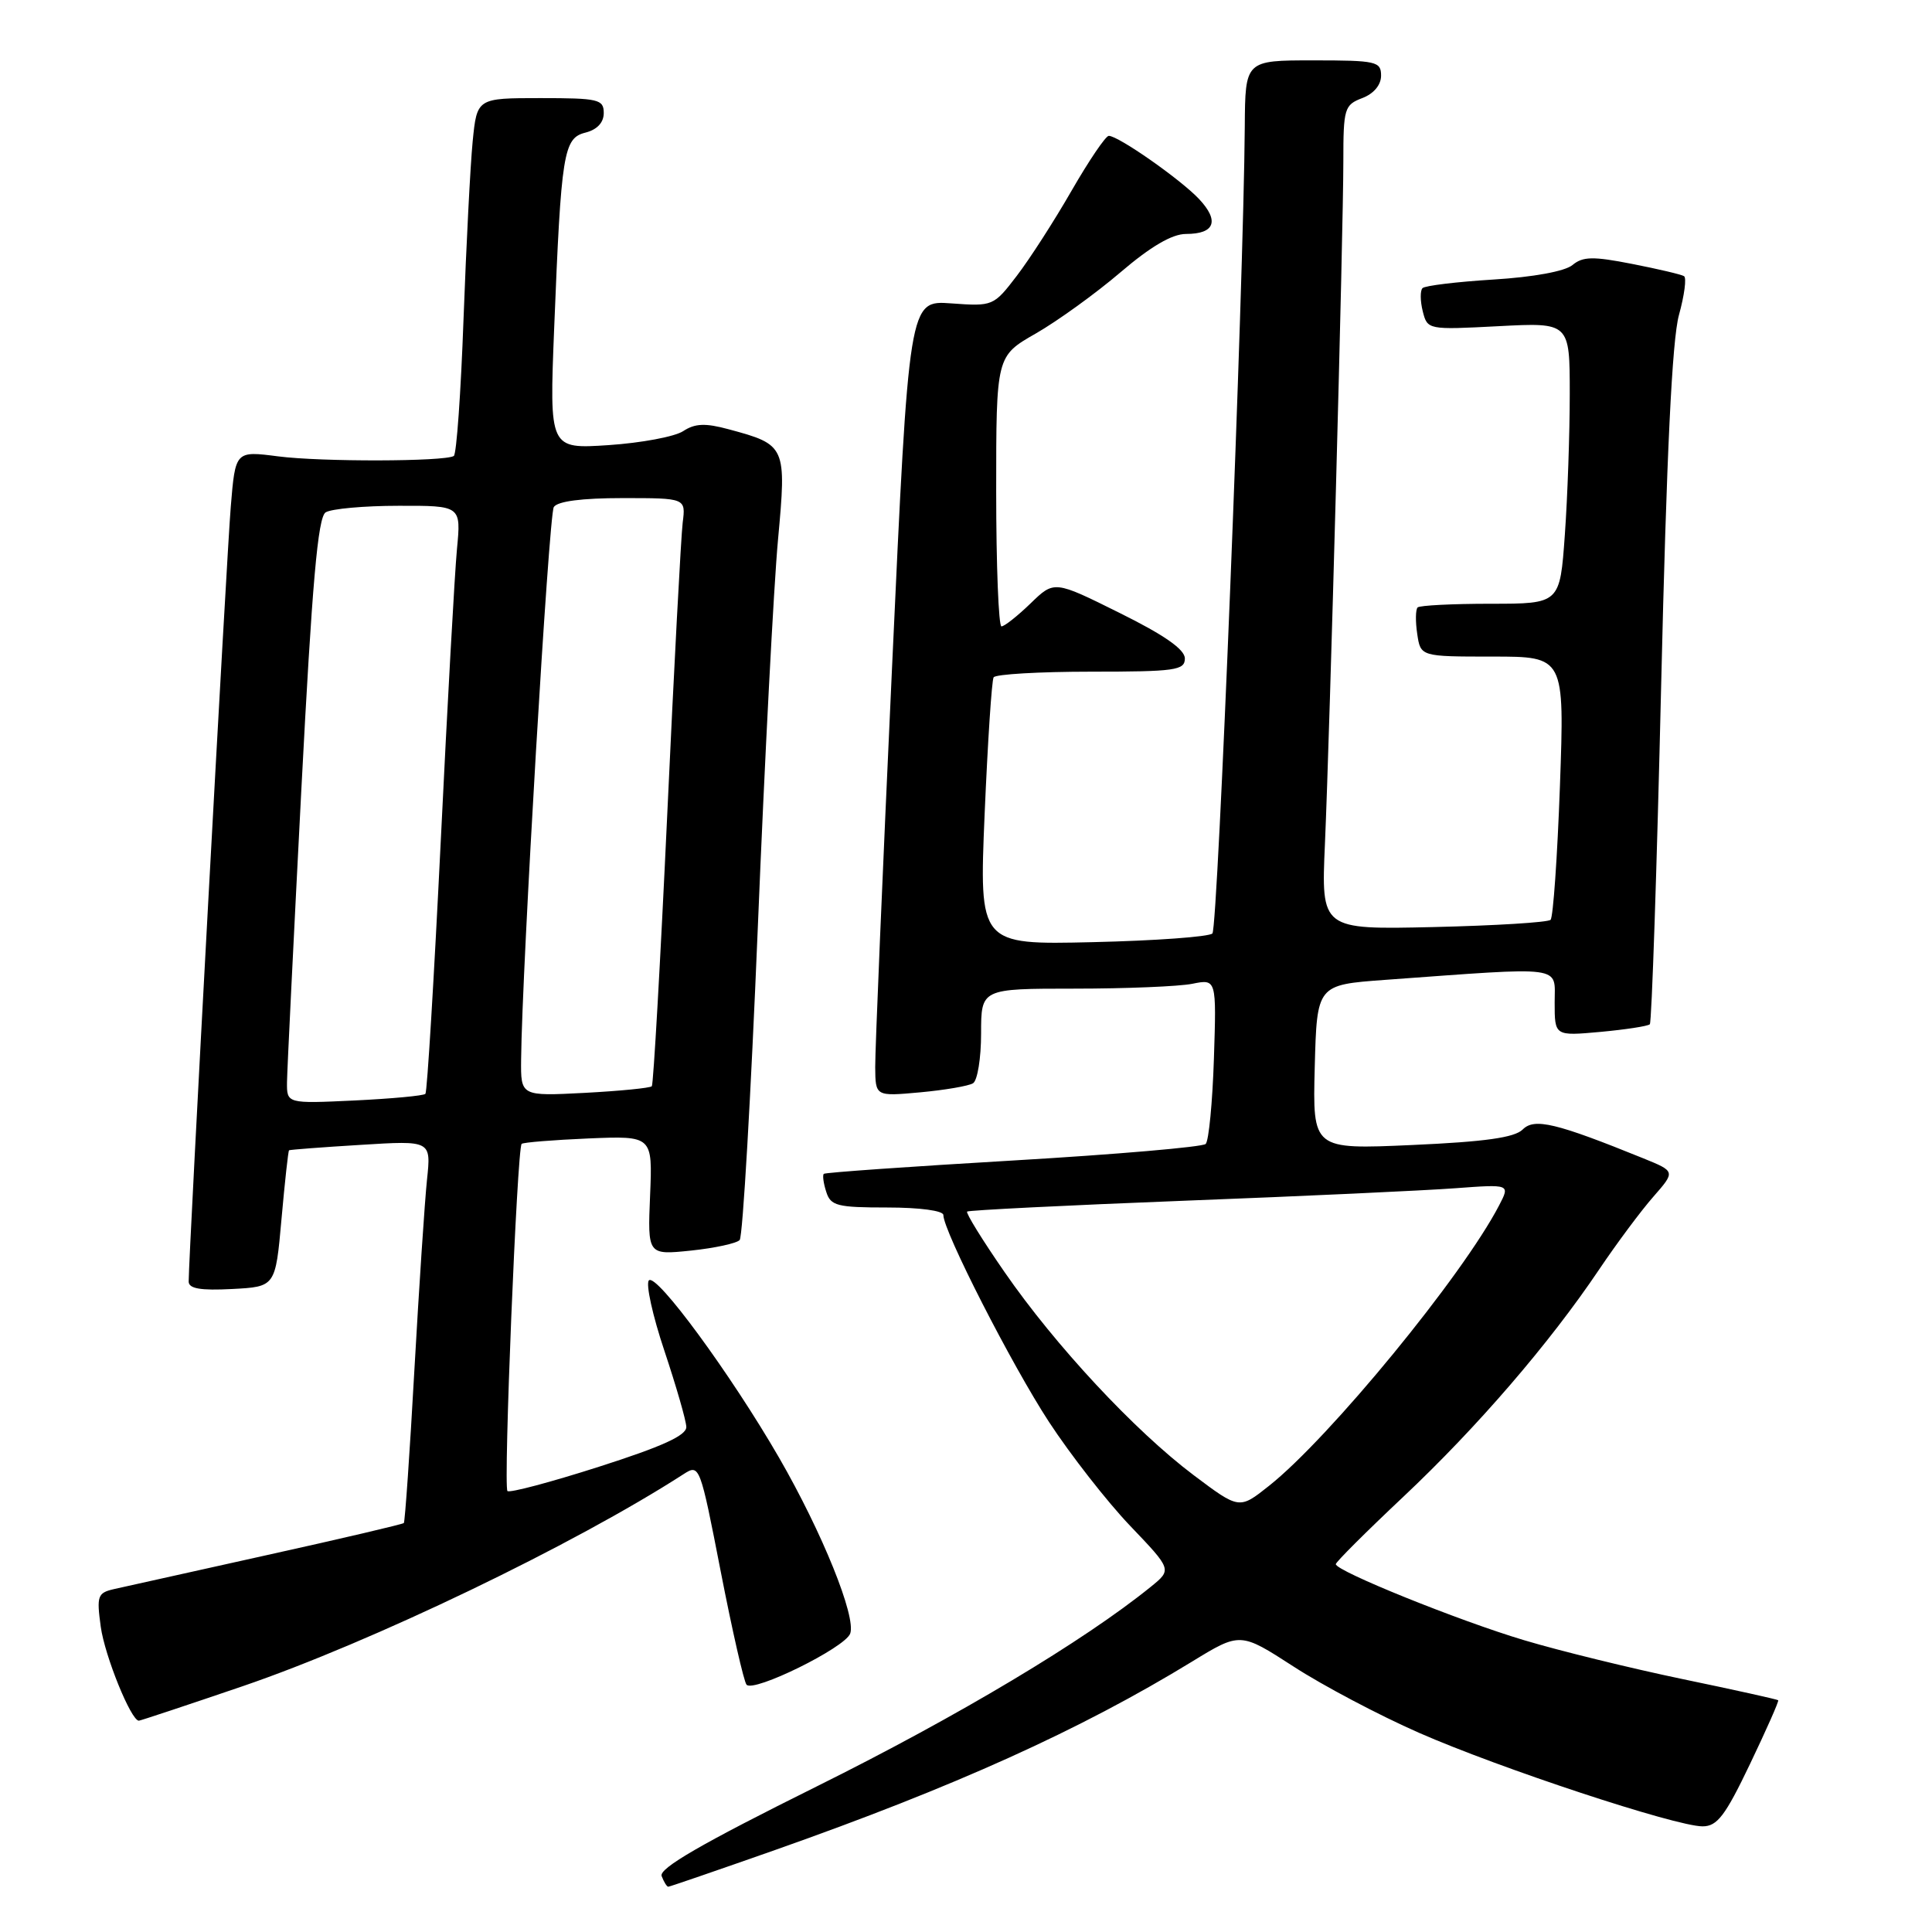 <?xml version="1.0" encoding="UTF-8" standalone="no"?>
<!DOCTYPE svg PUBLIC "-//W3C//DTD SVG 1.1//EN" "http://www.w3.org/Graphics/SVG/1.1/DTD/svg11.dtd" >
<svg xmlns="http://www.w3.org/2000/svg" xmlns:xlink="http://www.w3.org/1999/xlink" version="1.1" viewBox="0 0 256 256">
 <g >
 <path fill="currentColor"
d=" M 102.69 245.14 C 126.51 236.74 143.10 229.25 157.92 220.19 C 164.34 216.26 164.34 216.26 171.41 220.83 C 175.29 223.35 182.76 227.29 187.99 229.59 C 198.70 234.30 222.03 242.00 225.60 242.00 C 227.54 242.00 228.60 240.61 231.88 233.75 C 234.05 229.21 235.74 225.41 235.62 225.29 C 235.51 225.18 229.81 223.91 222.96 222.49 C 216.11 221.06 206.68 218.75 202.00 217.35 C 193.33 214.77 177.00 208.17 177.00 207.26 C 177.00 206.98 181.03 202.96 185.96 198.32 C 195.74 189.11 205.29 178.03 211.89 168.22 C 214.22 164.76 217.45 160.42 219.07 158.58 C 222.01 155.22 222.01 155.22 217.76 153.49 C 206.17 148.79 203.32 148.11 201.77 149.66 C 200.69 150.74 196.77 151.29 187.11 151.72 C 173.93 152.31 173.93 152.31 174.21 141.40 C 174.50 130.50 174.50 130.50 183.50 129.84 C 207.63 128.09 206.00 127.87 206.00 132.84 C 206.00 137.28 206.00 137.28 212.08 136.73 C 215.42 136.42 218.36 135.97 218.61 135.72 C 218.86 135.47 219.54 115.29 220.11 90.88 C 220.83 60.20 221.56 45.03 222.47 41.74 C 223.19 39.13 223.50 36.81 223.14 36.59 C 222.79 36.37 219.69 35.64 216.26 34.97 C 211.08 33.95 209.73 33.98 208.36 35.12 C 207.36 35.95 203.16 36.72 197.89 37.04 C 193.04 37.34 188.81 37.85 188.49 38.18 C 188.17 38.50 188.18 39.88 188.52 41.24 C 189.14 43.70 189.20 43.71 198.57 43.22 C 208.00 42.73 208.00 42.73 208.00 52.21 C 208.00 57.43 207.71 65.81 207.35 70.85 C 206.70 80.00 206.70 80.00 197.52 80.00 C 192.47 80.00 188.11 80.22 187.84 80.49 C 187.57 80.77 187.54 82.34 187.79 83.99 C 188.23 87.00 188.23 87.00 197.77 87.00 C 207.31 87.00 207.31 87.00 206.70 104.13 C 206.36 113.55 205.80 121.53 205.46 121.88 C 205.12 122.22 198.14 122.65 189.95 122.84 C 175.06 123.18 175.06 123.18 175.56 111.84 C 176.22 96.69 178.00 30.66 178.00 21.35 C 178.00 14.38 178.14 13.90 180.50 13.00 C 182.03 12.42 183.00 11.26 183.00 10.02 C 183.00 8.14 182.37 8.00 174.00 8.00 C 165.00 8.00 165.00 8.00 164.94 16.75 C 164.78 38.13 161.38 122.95 160.65 123.69 C 160.20 124.13 153.06 124.65 144.79 124.84 C 129.74 125.19 129.74 125.19 130.47 107.84 C 130.88 98.30 131.41 90.16 131.66 89.75 C 131.91 89.34 137.72 89.00 144.56 89.00 C 155.74 89.00 157.00 88.82 157.00 87.25 C 157.00 86.05 154.28 84.15 148.34 81.21 C 139.69 76.91 139.69 76.91 136.55 79.96 C 134.82 81.63 133.09 83.00 132.70 83.00 C 132.32 83.00 132.00 74.94 132.00 65.10 C 132.00 47.19 132.00 47.19 137.25 44.19 C 140.14 42.53 145.18 38.89 148.46 36.09 C 152.47 32.66 155.31 31.00 157.15 31.00 C 160.97 31.00 161.61 29.28 158.88 26.37 C 156.43 23.77 148.19 18.00 146.92 18.00 C 146.51 18.00 144.30 21.26 142.00 25.25 C 139.71 29.24 136.44 34.32 134.73 36.55 C 131.66 40.56 131.57 40.60 126.04 40.20 C 120.44 39.79 120.44 39.79 118.19 88.65 C 116.95 115.52 115.95 139.25 115.97 141.39 C 116.00 145.28 116.00 145.28 121.93 144.74 C 125.19 144.44 128.34 143.90 128.93 143.54 C 129.52 143.18 130.00 140.21 130.00 136.94 C 130.00 131.00 130.00 131.00 142.37 131.00 C 149.18 131.00 156.20 130.71 157.97 130.36 C 161.19 129.71 161.19 129.71 160.85 140.28 C 160.66 146.08 160.17 151.17 159.76 151.58 C 159.35 151.98 147.88 152.97 134.26 153.77 C 120.64 154.57 109.35 155.36 109.16 155.54 C 108.97 155.71 109.11 156.78 109.48 157.92 C 110.06 159.78 110.92 160.00 117.57 160.00 C 121.87 160.00 125.00 160.42 125.00 161.00 C 125.00 163.12 134.06 180.86 139.00 188.42 C 141.85 192.77 146.68 198.96 149.73 202.16 C 155.29 207.98 155.29 207.98 152.51 210.24 C 143.67 217.41 126.92 227.42 108.32 236.66 C 93.00 244.27 87.28 247.57 87.67 248.59 C 87.97 249.37 88.36 250.00 88.55 250.00 C 88.73 250.00 95.10 247.81 102.69 245.14 Z  M 32.13 223.44 C 49.20 217.61 76.08 204.69 90.61 195.31 C 92.69 193.97 92.77 194.19 95.50 208.23 C 97.03 216.08 98.57 222.83 98.92 223.23 C 99.86 224.30 111.93 218.35 112.65 216.47 C 113.49 214.29 108.96 203.08 103.23 193.15 C 96.85 182.11 86.96 168.63 85.98 169.66 C 85.55 170.12 86.47 174.32 88.04 179.00 C 89.60 183.68 90.91 188.20 90.94 189.07 C 90.98 190.20 87.78 191.66 79.37 194.35 C 72.97 196.40 67.51 197.85 67.24 197.57 C 66.68 197.01 68.52 152.14 69.12 151.57 C 69.33 151.37 73.32 151.05 77.98 150.85 C 86.47 150.50 86.47 150.50 86.14 158.40 C 85.81 166.30 85.81 166.30 91.55 165.71 C 94.70 165.38 97.61 164.75 98.01 164.31 C 98.42 163.86 99.49 145.28 100.41 123.00 C 101.32 100.72 102.53 77.56 103.09 71.52 C 104.23 59.10 104.16 58.93 96.55 56.88 C 93.45 56.04 92.09 56.10 90.52 57.13 C 89.41 57.86 84.97 58.69 80.65 58.98 C 72.79 59.50 72.79 59.50 73.43 43.50 C 74.36 20.20 74.66 18.30 77.58 17.57 C 79.12 17.18 80.00 16.24 80.00 14.98 C 80.00 13.16 79.31 13.00 71.60 13.00 C 63.20 13.00 63.20 13.00 62.63 18.75 C 62.32 21.91 61.78 32.49 61.42 42.26 C 61.07 52.02 60.49 60.20 60.13 60.42 C 58.91 61.17 42.55 61.21 36.85 60.47 C 31.19 59.74 31.19 59.74 30.58 67.12 C 30.04 73.55 25.00 166.38 25.00 169.81 C 25.00 170.75 26.57 171.02 30.75 170.80 C 36.50 170.50 36.50 170.50 37.30 161.53 C 37.74 156.60 38.19 152.50 38.30 152.42 C 38.41 152.34 42.69 152.01 47.81 151.70 C 57.13 151.12 57.13 151.12 56.58 156.31 C 56.28 159.16 55.53 170.50 54.91 181.50 C 54.30 192.50 53.66 201.64 53.51 201.81 C 53.35 201.97 45.18 203.89 35.36 206.06 C 25.54 208.24 16.43 210.26 15.12 210.56 C 12.93 211.06 12.79 211.46 13.35 215.55 C 13.88 219.41 17.36 228.00 18.40 228.00 C 18.59 228.00 24.77 225.95 32.13 223.44 Z  M 158.17 195.47 C 150.38 189.61 139.83 178.29 133.11 168.56 C 130.18 164.33 127.95 160.72 128.15 160.54 C 128.34 160.36 141.32 159.71 157.00 159.10 C 172.68 158.50 188.78 157.75 192.80 157.45 C 200.10 156.91 200.10 156.91 198.65 159.70 C 193.84 168.99 176.16 190.54 168.14 196.89 C 164.21 200.01 164.21 200.01 158.17 195.47 Z  M 38.03 143.37 C 38.05 141.79 38.91 124.35 39.93 104.62 C 41.36 77.18 42.12 68.54 43.15 67.89 C 43.89 67.42 48.23 67.02 52.80 67.02 C 61.10 67.00 61.10 67.00 60.55 72.75 C 60.25 75.91 59.28 93.35 58.40 111.50 C 57.51 129.65 56.60 144.70 56.37 144.94 C 56.14 145.19 51.91 145.58 46.97 145.82 C 38.00 146.24 38.00 146.24 38.03 143.37 Z  M 69.05 140.38 C 69.17 128.31 72.72 68.26 73.38 67.19 C 73.86 66.42 77.10 66.00 82.50 66.00 C 90.87 66.00 90.87 66.00 90.46 69.25 C 90.24 71.04 89.31 88.47 88.41 108.00 C 87.50 127.53 86.58 143.69 86.37 143.93 C 86.15 144.17 82.15 144.56 77.49 144.81 C 69.00 145.25 69.00 145.25 69.05 140.38 Z "/>
</g>
</svg>